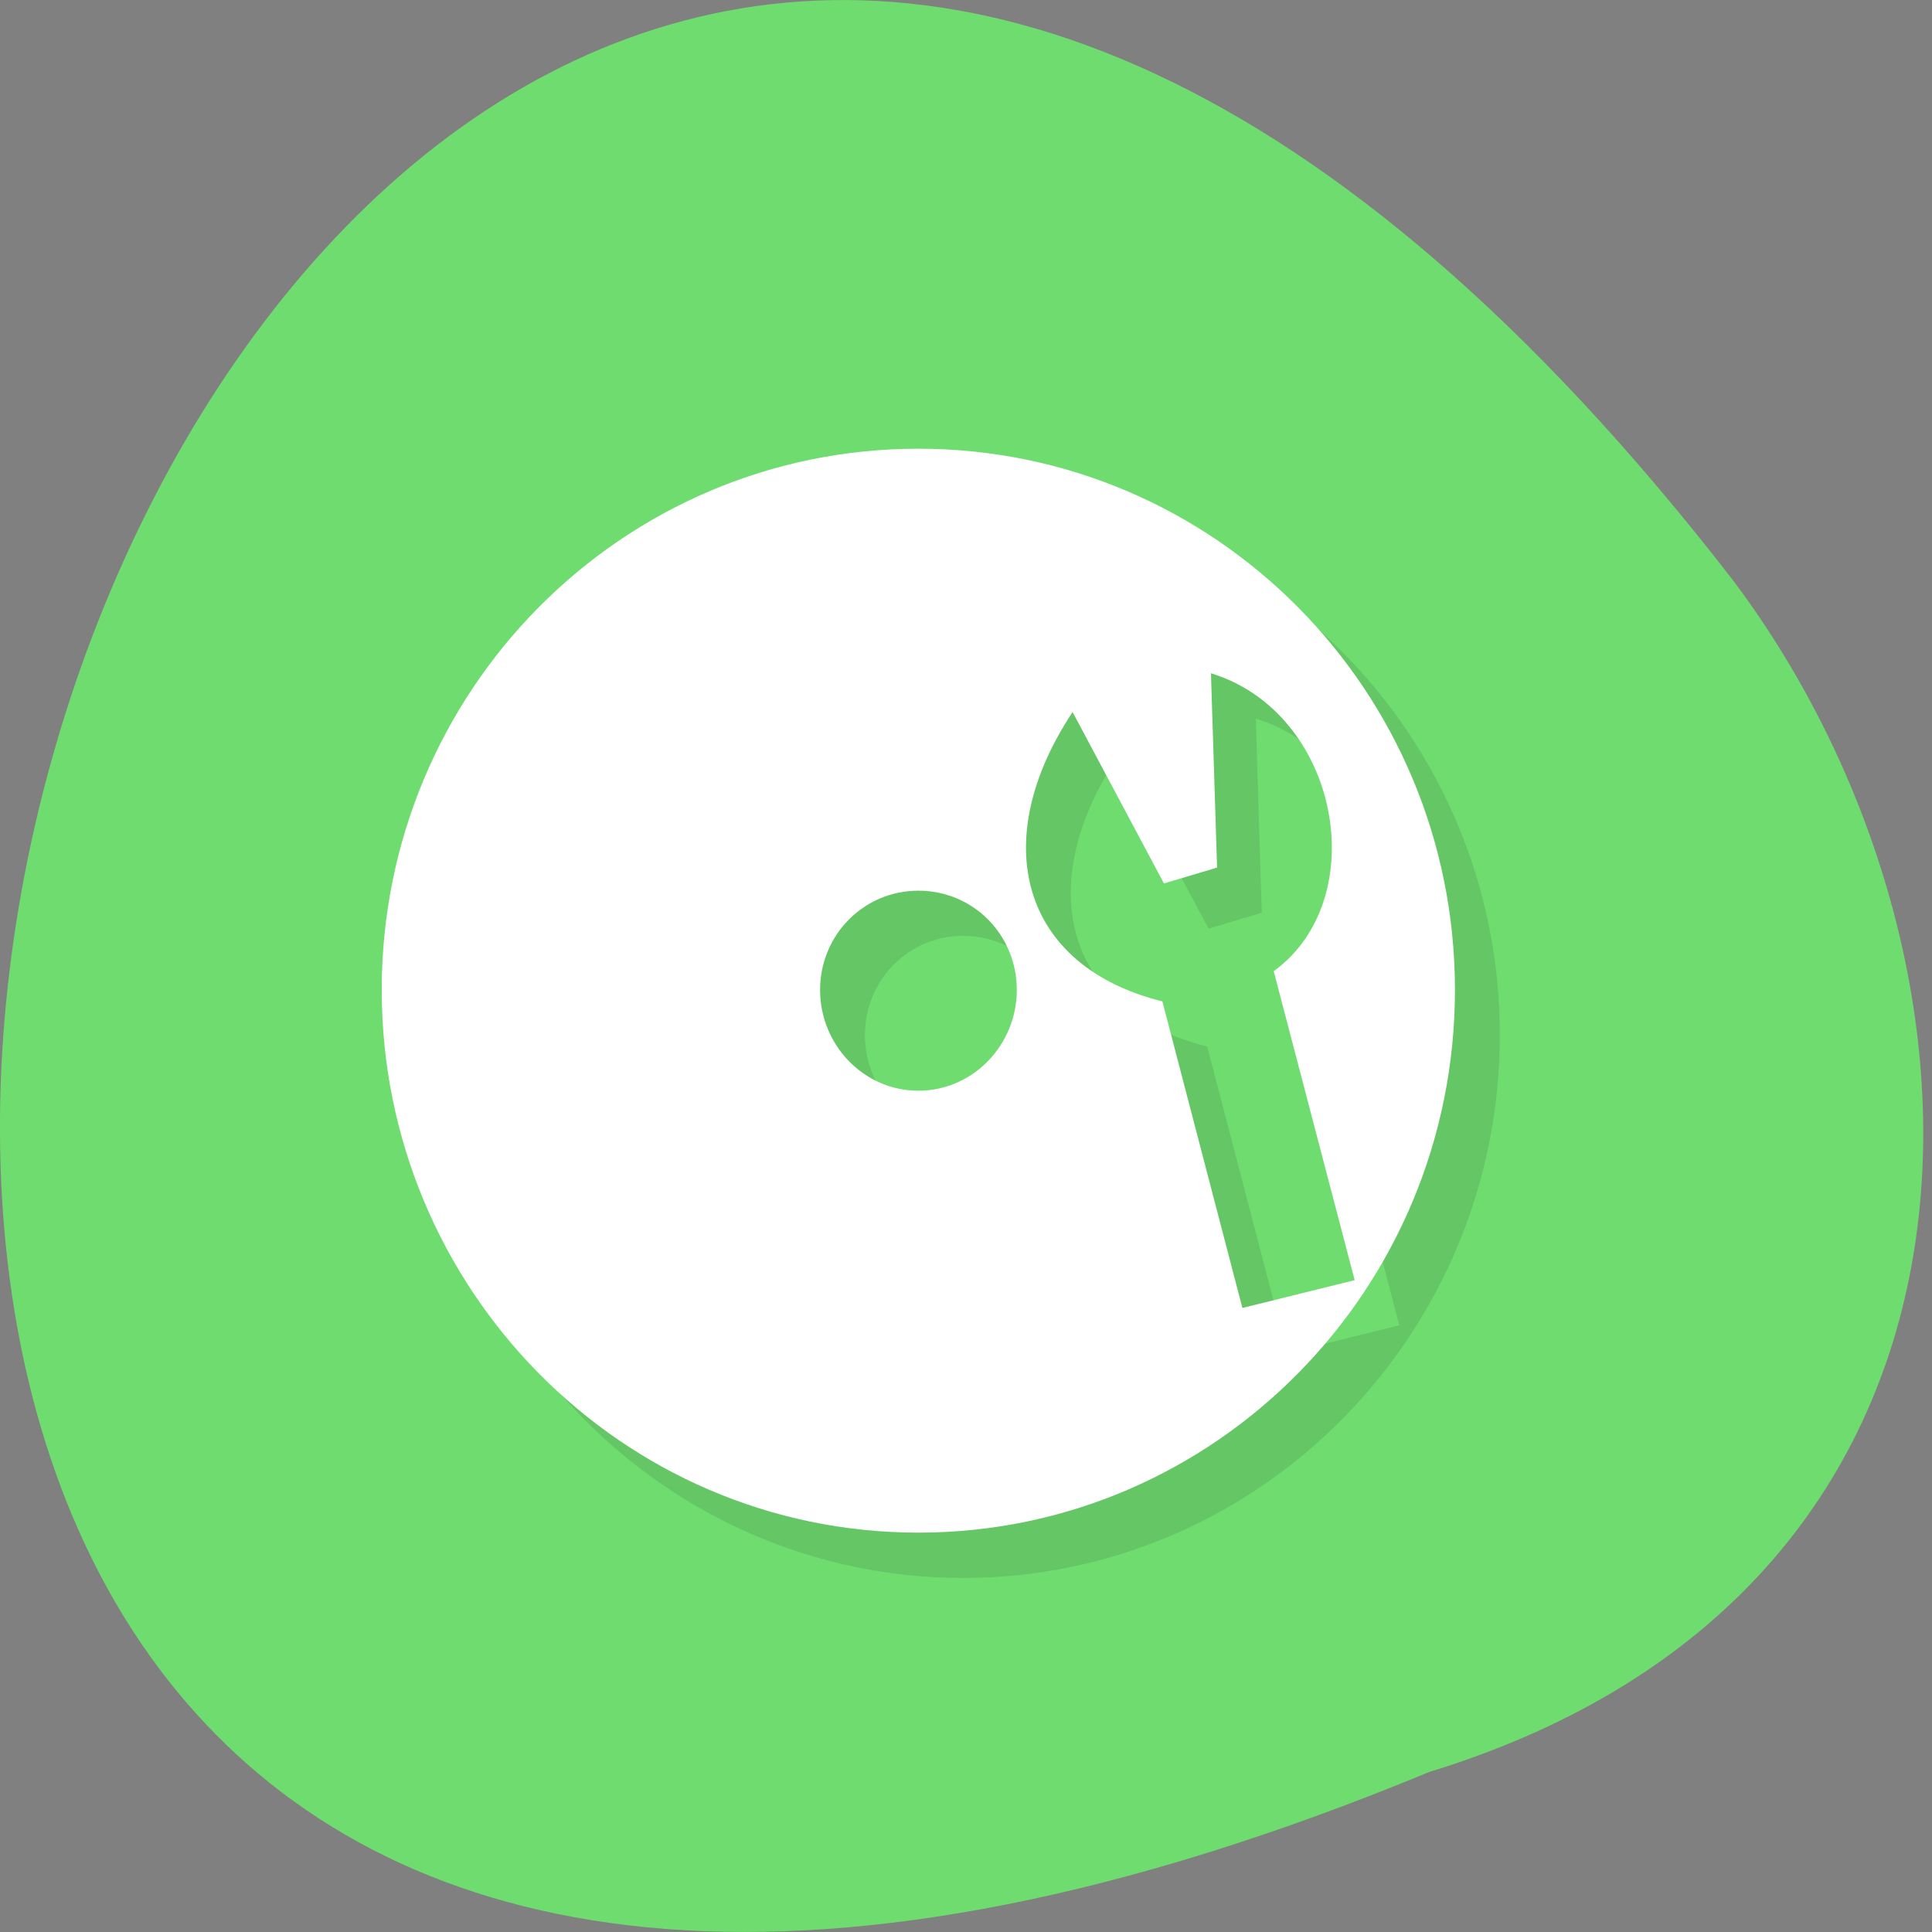 
<svg xmlns="http://www.w3.org/2000/svg" xmlns:xlink="http://www.w3.org/1999/xlink" width="48px" height="48px" viewBox="0 0 48 48" version="1.1">
<rect x="0" y="0" width="48" height="48" fill="#808080" stroke="none"/>
<g id="surface1">
<path style=" stroke:none;fill-rule:nonzero;fill:rgb(43.529%,86.275%,43.529%);fill-opacity:1;" d="M 35.512 44.023 C -25.977 69.461 2.91 -37.52 43.066 14.43 C 50.059 23.746 50.598 39.398 35.512 44.023 Z M 35.512 44.023 "/>
<path style=" stroke:none;fill-rule:nonzero;fill:rgb(0%,0%,0%);fill-opacity:0.102;" d="M 23.93 12.27 C 16.559 12.27 10.594 18.289 10.594 25.715 C 10.594 33.145 16.559 39.203 23.93 39.203 C 31.297 39.203 37.262 33.148 37.262 25.715 C 37.262 18.289 31.297 12.27 23.93 12.27 M 31.199 17.852 C 34.398 18.828 35.234 23.449 32.754 25.254 L 34.766 32.926 L 31.98 33.617 L 29.992 26 C 26.453 25.121 25.645 22.004 27.758 18.816 L 30.027 23.07 L 31.348 22.676 M 23.926 23.25 C 25.293 23.25 26.375 24.348 26.375 25.715 C 26.375 27.086 25.289 28.219 23.926 28.219 C 22.566 28.219 21.488 27.082 21.488 25.715 C 21.488 24.348 22.574 23.25 23.926 23.25 M 23.926 23.25 "/>
<path style=" stroke:none;fill-rule:nonzero;fill:rgb(100%,100%,100%);fill-opacity:1;" d="M 22.816 11.148 C 15.449 11.148 9.484 17.164 9.484 24.594 C 9.484 32.023 15.449 38.078 22.816 38.078 C 30.188 38.078 36.148 32.027 36.148 24.594 C 36.148 17.164 30.188 11.148 22.816 11.148 M 30.086 16.727 C 33.285 17.707 34.125 22.328 31.645 24.129 L 33.656 31.805 L 30.867 32.496 L 28.879 24.879 C 25.344 24 24.531 20.883 26.648 17.691 L 28.918 21.949 L 30.238 21.555 M 22.816 22.129 C 24.184 22.129 25.262 23.227 25.262 24.594 C 25.262 25.961 24.176 27.098 22.816 27.098 C 21.457 27.098 20.375 25.961 20.375 24.594 C 20.375 23.227 21.461 22.129 22.816 22.129 M 22.816 22.129 "/>
</g>
</svg>

